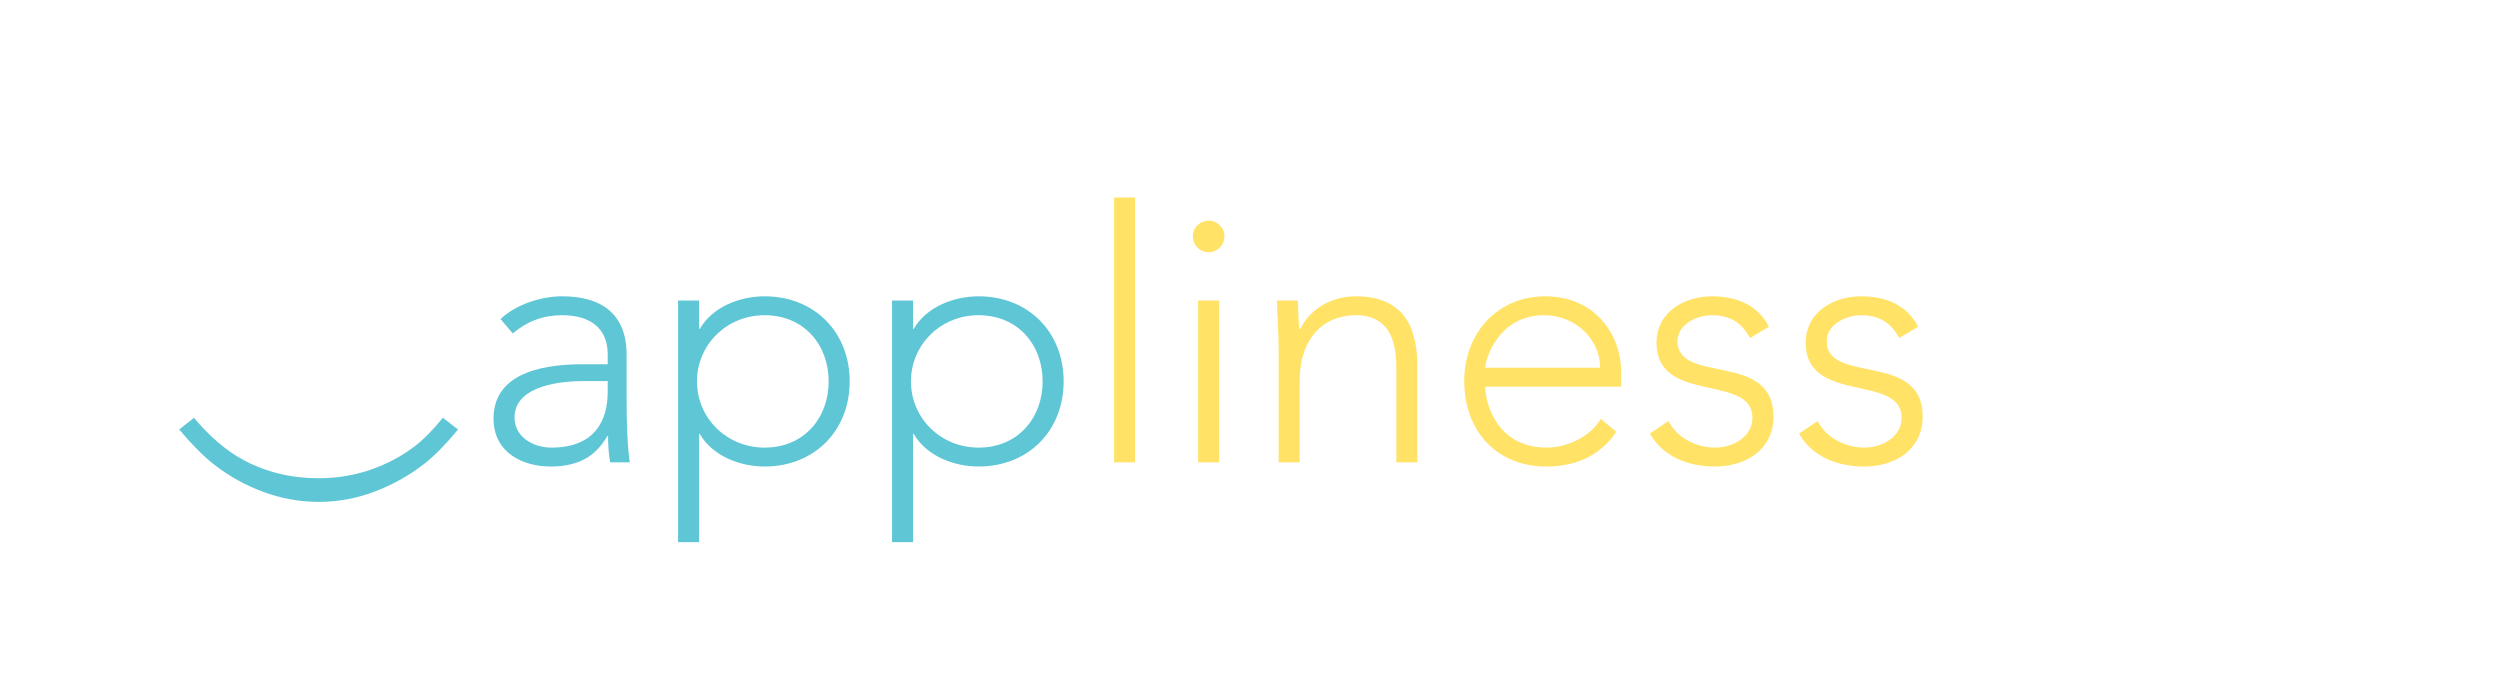 <?xml version="1.0" encoding="utf-8"?>
<!-- Generator: Adobe Illustrator 16.2.0, SVG Export Plug-In . SVG Version: 6.00 Build 0)  -->
<!DOCTYPE svg PUBLIC "-//W3C//DTD SVG 1.1//EN" "http://www.w3.org/Graphics/SVG/1.1/DTD/svg11.dtd">
<svg version="1.1" id="Layer_1" xmlns="http://www.w3.org/2000/svg" xmlns:xlink="http://www.w3.org/1999/xlink" x="0px" y="0px"
	 width="401.775px" height="110.538px" viewBox="0 0 401.775 110.538" enable-background="new 0 0 401.775 110.538"
	 xml:space="preserve">
<filter  id="drop-shadow">
	<!--   Shadow Offset   -->
	<feOffset  dx="3" dy="3"></feOffset>
	<!--   Shadow Blur   -->
	<feGaussianBlur  stdDeviation="3" result="offset-blur"></feGaussianBlur>
	<!--   Color & Opacity   -->
	<feFlood  flood-opacity="0.2" flood-color="black" result="color"></feFlood>
	<!--   Clip color inside shadow   -->
	<feComposite  in="color" operator="in" in2="offset-blur" result="shadow"></feComposite>
	<!--   Put original object over shadow   -->
	<feComposite  in="SourceGraphic" operator="over" in2="shadow"></feComposite>
</filter>
<g filter="url(#drop-shadow)">
	<polyline fill="#FFFFFF" points="322.126,20.073 0,20.073 0,92.857 382.246,92.857 	"/>
</g>
<g>
	<g>
		<path fill="#5FC6D6" d="M100.702,63.379c0,5.065,0.113,7.937,0.507,10.919h-3.152c-0.225-1.294-0.338-2.757-0.338-4.221h-0.112
			c-1.914,3.321-4.729,4.897-9.118,4.897c-4.446,0-9.175-2.195-9.175-7.711c0-7.937,9.288-8.724,14.409-8.724h3.94v-1.576
			c0-4.502-3.152-6.304-7.317-6.304c-3.04,0-5.628,0.957-7.937,2.926l-1.97-2.308c2.477-2.363,6.528-3.659,9.906-3.659
			c6.304,0,10.356,2.814,10.356,9.4L100.702,63.379L100.702,63.379z M93.948,61.24c-5.628,0-11.256,1.408-11.256,5.854
			c0,3.208,3.095,4.84,5.91,4.84c7.204,0,9.061-4.616,9.061-8.949V61.24H93.948z"/>
		<path fill="#5FC6D6" d="M108.974,48.295h3.377v4.559h0.112c2.083-3.602,6.529-5.235,10.413-5.235
			c7.992,0,13.677,5.741,13.677,13.678c0,7.936-5.685,13.677-13.677,13.677c-3.885,0-8.331-1.633-10.413-5.235h-0.112v17.392h-3.377
			V48.295L108.974,48.295z M122.876,71.934c6.36,0,10.299-4.784,10.299-10.637c0-5.854-3.939-10.638-10.299-10.638
			c-6.136,0-10.864,4.784-10.864,10.638C112.013,67.15,116.741,71.934,122.876,71.934z"/>
		<path fill="#5FC6D6" d="M143.36,48.295h3.377v4.559h0.112c2.082-3.602,6.529-5.235,10.412-5.235
			c7.993,0,13.677,5.741,13.677,13.678c0,7.936-5.685,13.677-13.677,13.677c-3.884,0-8.33-1.633-10.412-5.235h-0.112v17.392h-3.377
			V48.295z M157.263,71.934c6.36,0,10.299-4.784,10.299-10.637c0-5.854-3.939-10.638-10.299-10.638
			c-6.135,0-10.863,4.784-10.863,10.638C146.4,67.15,151.128,71.934,157.263,71.934z"/>
	</g>
	<g>
		<path fill="#FFE266" d="M179.042,31.748h3.377v42.551h-3.377V31.748z"/>
		<path fill="#FFE266" d="M194.238,35.462c1.407,0,2.533,1.125,2.533,2.533c0,1.407-1.126,2.533-2.533,2.533
			c-1.407,0-2.533-1.126-2.533-2.533C191.705,36.587,192.831,35.462,194.238,35.462z M192.549,48.295h3.376v26.003h-3.376V48.295z"
			/>
		<path fill="#FFE266" d="M205.493,55.612c0-1.914-0.281-5.966-0.281-7.317h3.376c0.058,1.914,0.113,4.053,0.226,4.559h0.169
			c1.35-2.871,4.671-5.235,8.893-5.235c8.105,0,9.906,5.516,9.906,11.201v15.478h-3.377v-15.31c0-4.222-1.182-8.33-6.53-8.33
			c-5.009,0-9.005,3.49-9.005,10.638v13.001h-3.377L205.493,55.612L205.493,55.612z"/>
		<path fill="#FFE266" d="M259.749,69.401c-2.645,3.939-6.641,5.572-11.257,5.572c-7.936,0-13.171-5.685-13.171-13.734
			c0-7.767,5.403-13.621,13.002-13.621c7.993,0,12.213,6.135,12.213,12.158v2.364h-21.838c0,2.814,1.97,9.793,9.85,9.793
			c3.433,0,7.036-1.801,8.724-4.616L259.749,69.401z M257.16,59.101c0-4.615-3.997-8.442-9.006-8.442
			c-7.374,0-9.456,7.092-9.456,8.442H257.16z"/>
		<path fill="#FFE266" d="M268.133,67.657c1.407,2.758,4.502,4.277,7.542,4.277c2.926,0,5.966-1.801,5.966-4.784
			c0-7.148-15.422-2.139-15.422-12.044c0-5.066,4.615-7.486,8.892-7.486c4.222,0,7.486,1.576,9.175,4.897l-3.04,1.802
			c-1.295-2.364-3.095-3.659-6.135-3.659c-2.419,0-5.515,1.463-5.515,4.165c0,7.036,15.422,1.576,15.422,12.102
			c0,5.347-4.446,8.049-9.4,8.049c-4.446,0-8.442-1.688-10.468-5.291L268.133,67.657z"/>
		<path fill="#FFE266" d="M292.108,67.657c1.407,2.758,4.502,4.277,7.542,4.277c2.927,0,5.967-1.801,5.967-4.784
			c0-7.148-15.422-2.139-15.422-12.044c0-5.066,4.615-7.486,8.892-7.486c4.222,0,7.486,1.576,9.175,4.897l-3.039,1.802
			c-1.295-2.364-3.096-3.659-6.136-3.659c-2.42,0-5.515,1.463-5.515,4.165c0,7.036,15.422,1.576,15.422,12.102
			c0,5.347-4.446,8.049-9.4,8.049c-4.446,0-8.442-1.688-10.468-5.291L292.108,67.657z"/>
	</g>
	<g>
		<path fill="#5FC6D6" d="M28.795,69.024l2.382-1.878c2.534,3.023,5.168,5.275,7.901,6.756c3.664,1.969,7.687,2.954,12.068,2.954
			c2.993,0,5.812-0.461,8.462-1.385c2.649-0.923,5.011-2.187,7.087-3.79c1.372-1.041,2.864-2.554,4.479-4.543l2.436,1.887
			c-1.924,2.336-3.695,4.145-5.313,5.427c-2.335,1.848-4.977,3.344-7.923,4.488c-2.946,1.146-6,1.718-9.16,1.718
			c-3.023,0-5.984-0.534-8.886-1.603c-2.9-1.068-5.549-2.542-7.946-4.42C32.719,73.338,30.856,71.467,28.795,69.024z"/>
	</g>
</g>
</svg>

